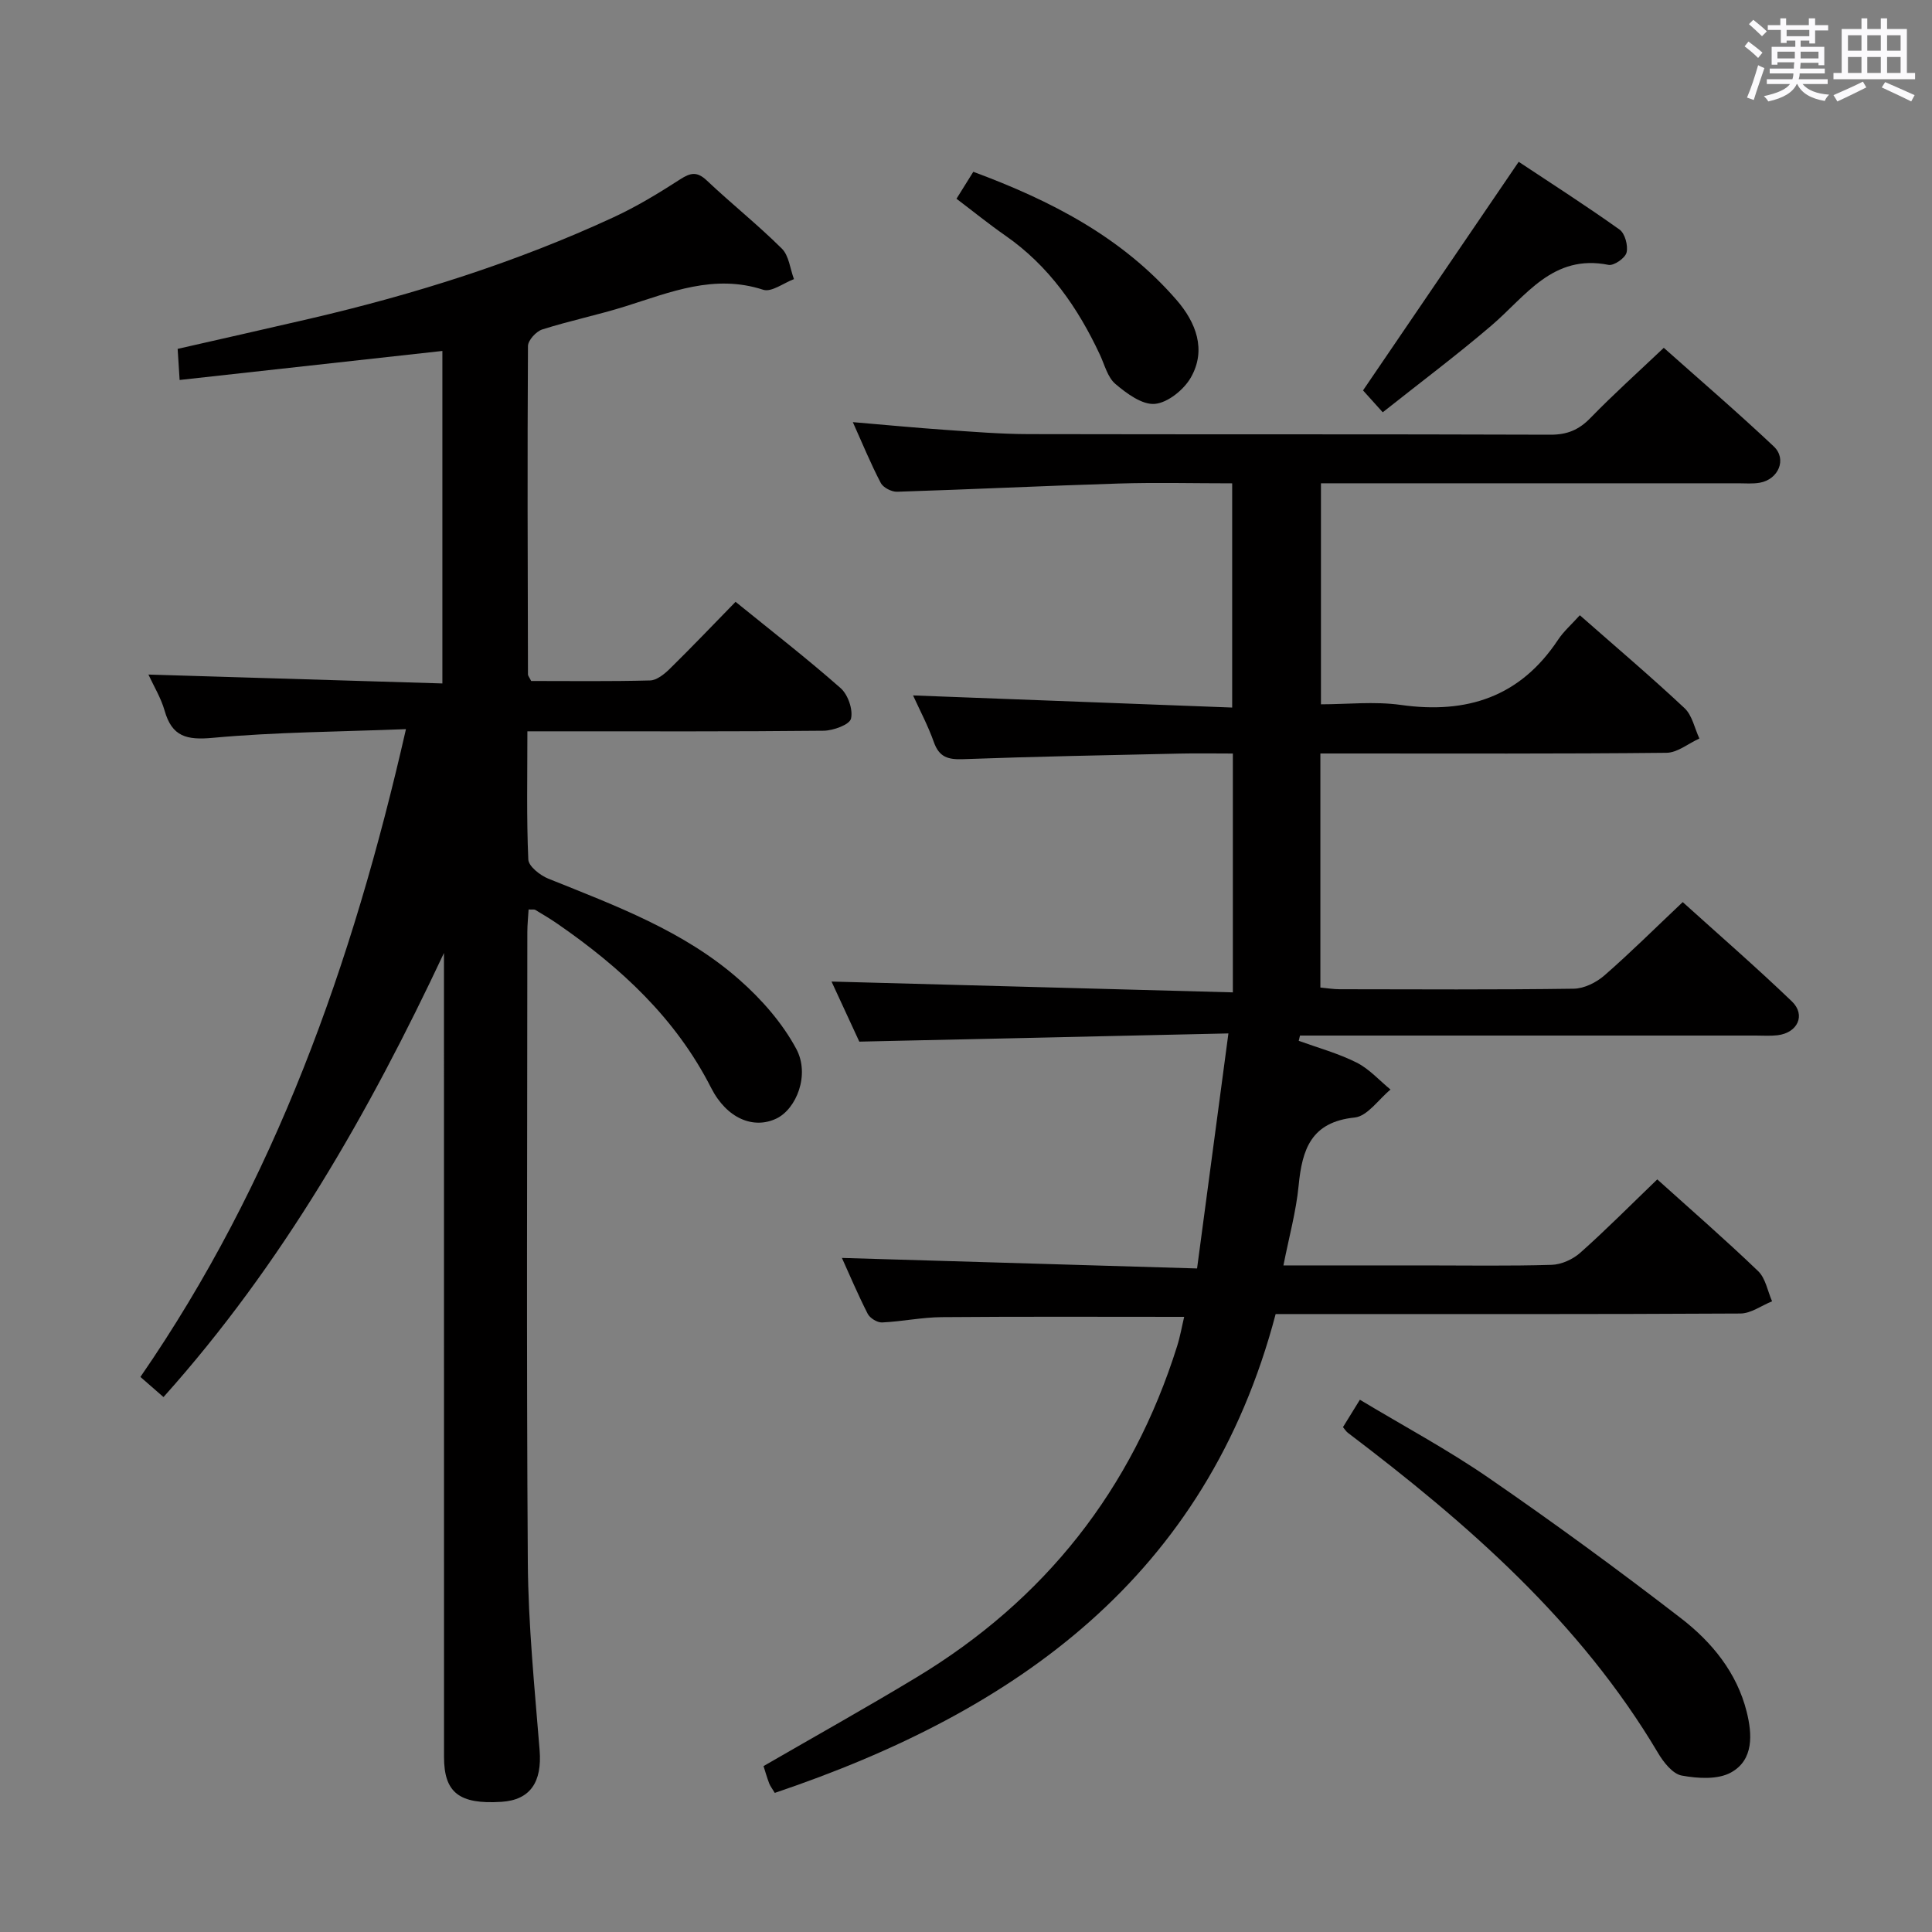 <svg enable-background="new 0 0 400 400" viewBox="0 0 400 400" xmlns="http://www.w3.org/2000/svg"><rect x="0" y="0" width="400" height="400" fill="#808080" stroke="none"/><path d="m361.2 9.6.8-1c.9.7 1.9 1.4 2.9 2.3l-.9 1.1c-1-1-2-1.8-2.8-2.4zm.5 10.6c.9-2.1 1.6-4.3 2.3-6.7.4.2.8.4 1.3.6-.7 2.1-1.5 4.3-2.2 6.6zm.4-15.2.9-.9c1 .8 2 1.6 2.8 2.4l-1 1c-.9-.9-1.8-1.7-2.7-2.5zm12.5-1.2h1.2v1.4h2.7v1.1h-2.7v2.7h-1.2v-.6h-1.8v1.3h4.9v3.8h-1.2v-.5h-3.7c0 .4-.1.9-.1 1.2h5.1v1h-5.2c0 .5-.1.9-.2 1.2h6v1h-5.2c1.1 1.3 2.9 2 5.5 2.2-.4.4-.7.8-.9 1.3-2.9-.5-4.8-1.6-5.7-3.5h-.1c-.8 1.7-2.7 2.9-5.9 3.6-.2-.4-.6-.8-.9-1.1 2.8-.6 4.6-1.4 5.4-2.5h-4.8v-1h5.3c.1-.3.2-.7.2-1.2h-4.9v-1h5c0-.4 0-.8.1-1.3h-3.5v.5h-1.2v-3.7h4.9v-1.3h-1.8v.5h-1.2v-2.7h-2.7v-1h2.6v-1.4h1.2v1.4h4.7v-1.4zm-6.6 8.3h3.6c0-.4 0-.9 0-1.4h-3.6zm1.9-4.6h4.7v-1.3h-4.7zm6.6 3.2h-3.7v1.4h3.7z" fill="#fbfafc"/><path d="m385.3 3.8h1.3v2.2h2.8v-2.2h1.3v2.2h4.1v9.1h1.7v1.3h-16.9v-1.3h1.7v-9.1h4.1v-2.2zm.4 13.1.7 1.2c-1.8.9-3.8 1.9-6 2.9-.2-.4-.5-.8-.8-1.3 2.3-1 4.3-1.9 6.1-2.8zm-3.1-6.4h2.8v-3.2h-2.8zm0 4.6h2.8v-3.3h-2.8zm4-4.6h2.8v-3.2h-2.8zm0 4.6h2.8v-3.3h-2.8zm3.7 1.9c2.1.9 4.1 1.8 6.1 2.7l-.7 1.3c-2.2-1.1-4.2-2-6.1-2.9zm3.2-9.7h-2.8v3.2h2.8v-3.1zm-2.8 7.8h2.8v-3.3h-2.8z" fill="#fbfafc"/><g fill="#010000"><path d="m343.12 244.18c6.89 6.21 14.05 12.43 20.89 19 1.54 1.48 1.95 4.13 2.88 6.24-2.19.88-4.37 2.52-6.56 2.53-29.99.17-59.99.11-89.98.11-1.98 0-3.97 0-6.24 0-14.32 54.36-53.64 82.25-103.7 99.14-.51-.86-.93-1.38-1.16-1.97-.46-1.22-.82-2.48-1.17-3.58 10.67-6.17 21.25-12.08 31.62-18.34 26.61-16.05 44.68-38.91 54.01-68.6.64-2.03 1-4.15 1.46-6.07-16.94 0-33.56-.08-50.18.06-4.13.03-8.24.91-12.37 1.1-.99.04-2.51-.89-2.97-1.79-2.08-4.08-3.86-8.3-5.34-11.57 24.22.72 48.43 1.44 73.53 2.18 2.17-16.3 4.24-31.83 6.49-48.66-25.84.57-50.7 1.13-76.42 1.7-1.71-3.7-3.9-8.43-5.75-12.44 27.68.74 55.2 1.49 83.09 2.24 0-17.02 0-32.93 0-49.45-3.74 0-7.35-.07-10.95.01-14.97.33-29.95.61-44.92 1.16-3.09.11-4.93-.41-6.03-3.52-1.21-3.41-2.93-6.64-4.31-9.68 21.96.83 43.76 1.66 66.07 2.51 0-15.93 0-30.94 0-46.42-7.94 0-15.74-.2-23.52.04-15.28.47-30.56 1.22-45.85 1.7-1.14.04-2.89-.86-3.39-1.83-2.07-3.95-3.76-8.09-5.78-12.58 6.66.56 12.85 1.16 19.04 1.59 5.8.4 11.61.88 17.42.89 35.99.08 71.98-.01 107.98.12 3.46.01 5.88-1 8.27-3.46 4.75-4.89 9.83-9.45 15.19-14.53 7.27 6.48 15.2 13.28 22.78 20.43 2.76 2.61.96 6.81-2.89 7.5-1.46.26-2.99.12-4.49.12-26.83 0-53.66 0-80.48 0-1.82 0-3.65 0-5.9 0v45.76c5.4 0 11.08-.64 16.56.13 13.66 1.92 24.68-1.66 32.52-13.48 1.18-1.78 2.85-3.23 4.52-5.09 7.57 6.66 14.79 12.78 21.68 19.24 1.59 1.49 2.07 4.15 3.07 6.28-2.28 1.03-4.54 2.94-6.83 2.96-21.99.23-43.99.14-65.98.14-1.8 0-3.6 0-5.66 0v48.46c1.41.13 2.69.35 3.97.35 16.16.02 32.33.12 48.49-.11 2.16-.03 4.68-1.29 6.36-2.76 5.39-4.7 10.47-9.76 16.2-15.17 7.21 6.52 15.08 13.35 22.59 20.55 2.95 2.83 1.2 6.53-2.98 7.02-1.48.17-3 .06-4.5.06-29.66 0-59.32 0-88.98 0-1.79 0-3.58 0-5.37 0-.09.36-.17.72-.26 1.09 4.02 1.46 8.2 2.6 11.99 4.51 2.61 1.31 4.69 3.68 7.01 5.58-2.46 2.02-4.78 5.52-7.42 5.79-9.02.93-10.87 6.57-11.6 14.07-.52 5.38-1.99 10.66-3.15 16.55h29.06c8.83 0 17.67.15 26.49-.12 2.02-.06 4.4-1.15 5.93-2.52 5.33-4.74 10.37-9.83 15.92-15.17z"/><path d="m84.05 150.96c-13.84.55-26.97.6-40 1.8-5.41.5-8.44-.24-9.97-5.63-.75-2.64-2.25-5.08-3.35-7.47 20.44.62 40.47 1.22 60.86 1.84 0-23.54 0-46.26 0-68.84-18.16 2.01-36.08 3.99-54.4 6.01-.17-2.59-.27-4.21-.41-6.44 9.2-2.1 18.37-4.15 27.51-6.28 21.54-5.02 42.57-11.64 62.68-20.94 4.81-2.22 9.39-5 13.85-7.88 2.19-1.41 3.52-1.65 5.54.26 5.08 4.8 10.57 9.17 15.52 14.09 1.47 1.46 1.7 4.17 2.5 6.31-2.14.8-4.66 2.76-6.37 2.2-10.14-3.3-19.19.49-28.48 3.42-5.69 1.79-11.57 2.99-17.26 4.8-1.27.4-2.95 2.25-2.96 3.43-.14 22.66-.06 45.33 0 67.99 0 .29.27.57.66 1.36 8.05 0 16.34.11 24.62-.11 1.39-.04 2.96-1.31 4.07-2.4 4.51-4.43 8.88-9.01 13.63-13.88 7.47 6.06 14.8 11.74 21.74 17.86 1.53 1.34 2.61 4.45 2.16 6.33-.3 1.25-3.67 2.48-5.68 2.5-18.33.19-36.66.12-55 .12-1.95 0-3.9 0-6.32 0 0 9.3-.19 17.94.19 26.54.06 1.41 2.45 3.29 4.15 3.97 13.91 5.6 28.08 10.82 39.51 20.89 4.62 4.06 8.94 8.98 11.82 14.35 2.88 5.36.02 12.47-4.15 14.44-4.67 2.21-10.22.04-13.49-6.39-7.34-14.43-18.71-24.89-31.73-33.9-1.5-1.04-3.08-1.98-4.65-2.92-.24-.15-.63-.05-1.4-.09-.09 1.56-.26 3.13-.26 4.7-.01 43.5-.2 87 .1 130.5.09 12.95 1.4 25.9 2.44 38.83.53 6.62-1.92 10.34-7.91 10.72-8.71.55-11.88-1.89-11.88-9.29-.01-53.67-.01-107.33-.01-161 0-1.82 0-3.64 0-5.46-15.52 33.03-33.42 64.42-58.07 91.95-1.5-1.31-2.84-2.47-4.78-4.17 27.79-40.28 43.89-85.38 54.98-134.12z"/><path d="m278.05 295.47c1.05-1.69 2.09-3.38 3.5-5.67 8.95 5.39 18.15 10.31 26.68 16.19 13.55 9.33 26.85 19.06 39.87 29.11 6.34 4.9 11.51 11.21 13.53 19.3 1.16 4.64 1.49 9.94-3.22 12.56-2.74 1.53-6.91 1.26-10.23.65-1.88-.35-3.77-2.76-4.91-4.69-16.14-27.2-39.4-47.46-64.19-66.26-.39-.29-.65-.74-1.03-1.19z"/><path d="m286.28 85.36c-2.06-2.28-3.26-3.62-4.08-4.53 10.7-15.72 21.23-31.17 32.23-47.33 6.71 4.45 13.92 9.07 20.89 14.04 1.12.8 1.79 3.33 1.44 4.75-.28 1.14-2.63 2.77-3.73 2.55-11.58-2.32-17.12 6.48-24.27 12.58-7.17 6.13-14.72 11.78-22.48 17.94z"/><path d="m198.03 41.15c1.2-1.92 2.23-3.57 3.48-5.58 16.05 5.94 30.82 13.54 42.11 26.57 3.96 4.58 6.23 10.27 2.92 16.04-1.45 2.52-4.76 5.2-7.44 5.44-2.62.23-5.84-2.15-8.17-4.13-1.62-1.37-2.23-3.97-3.21-6.06-4.57-9.77-10.56-18.39-19.58-24.66-3.38-2.35-6.58-4.95-10.11-7.62z"/></g></svg>